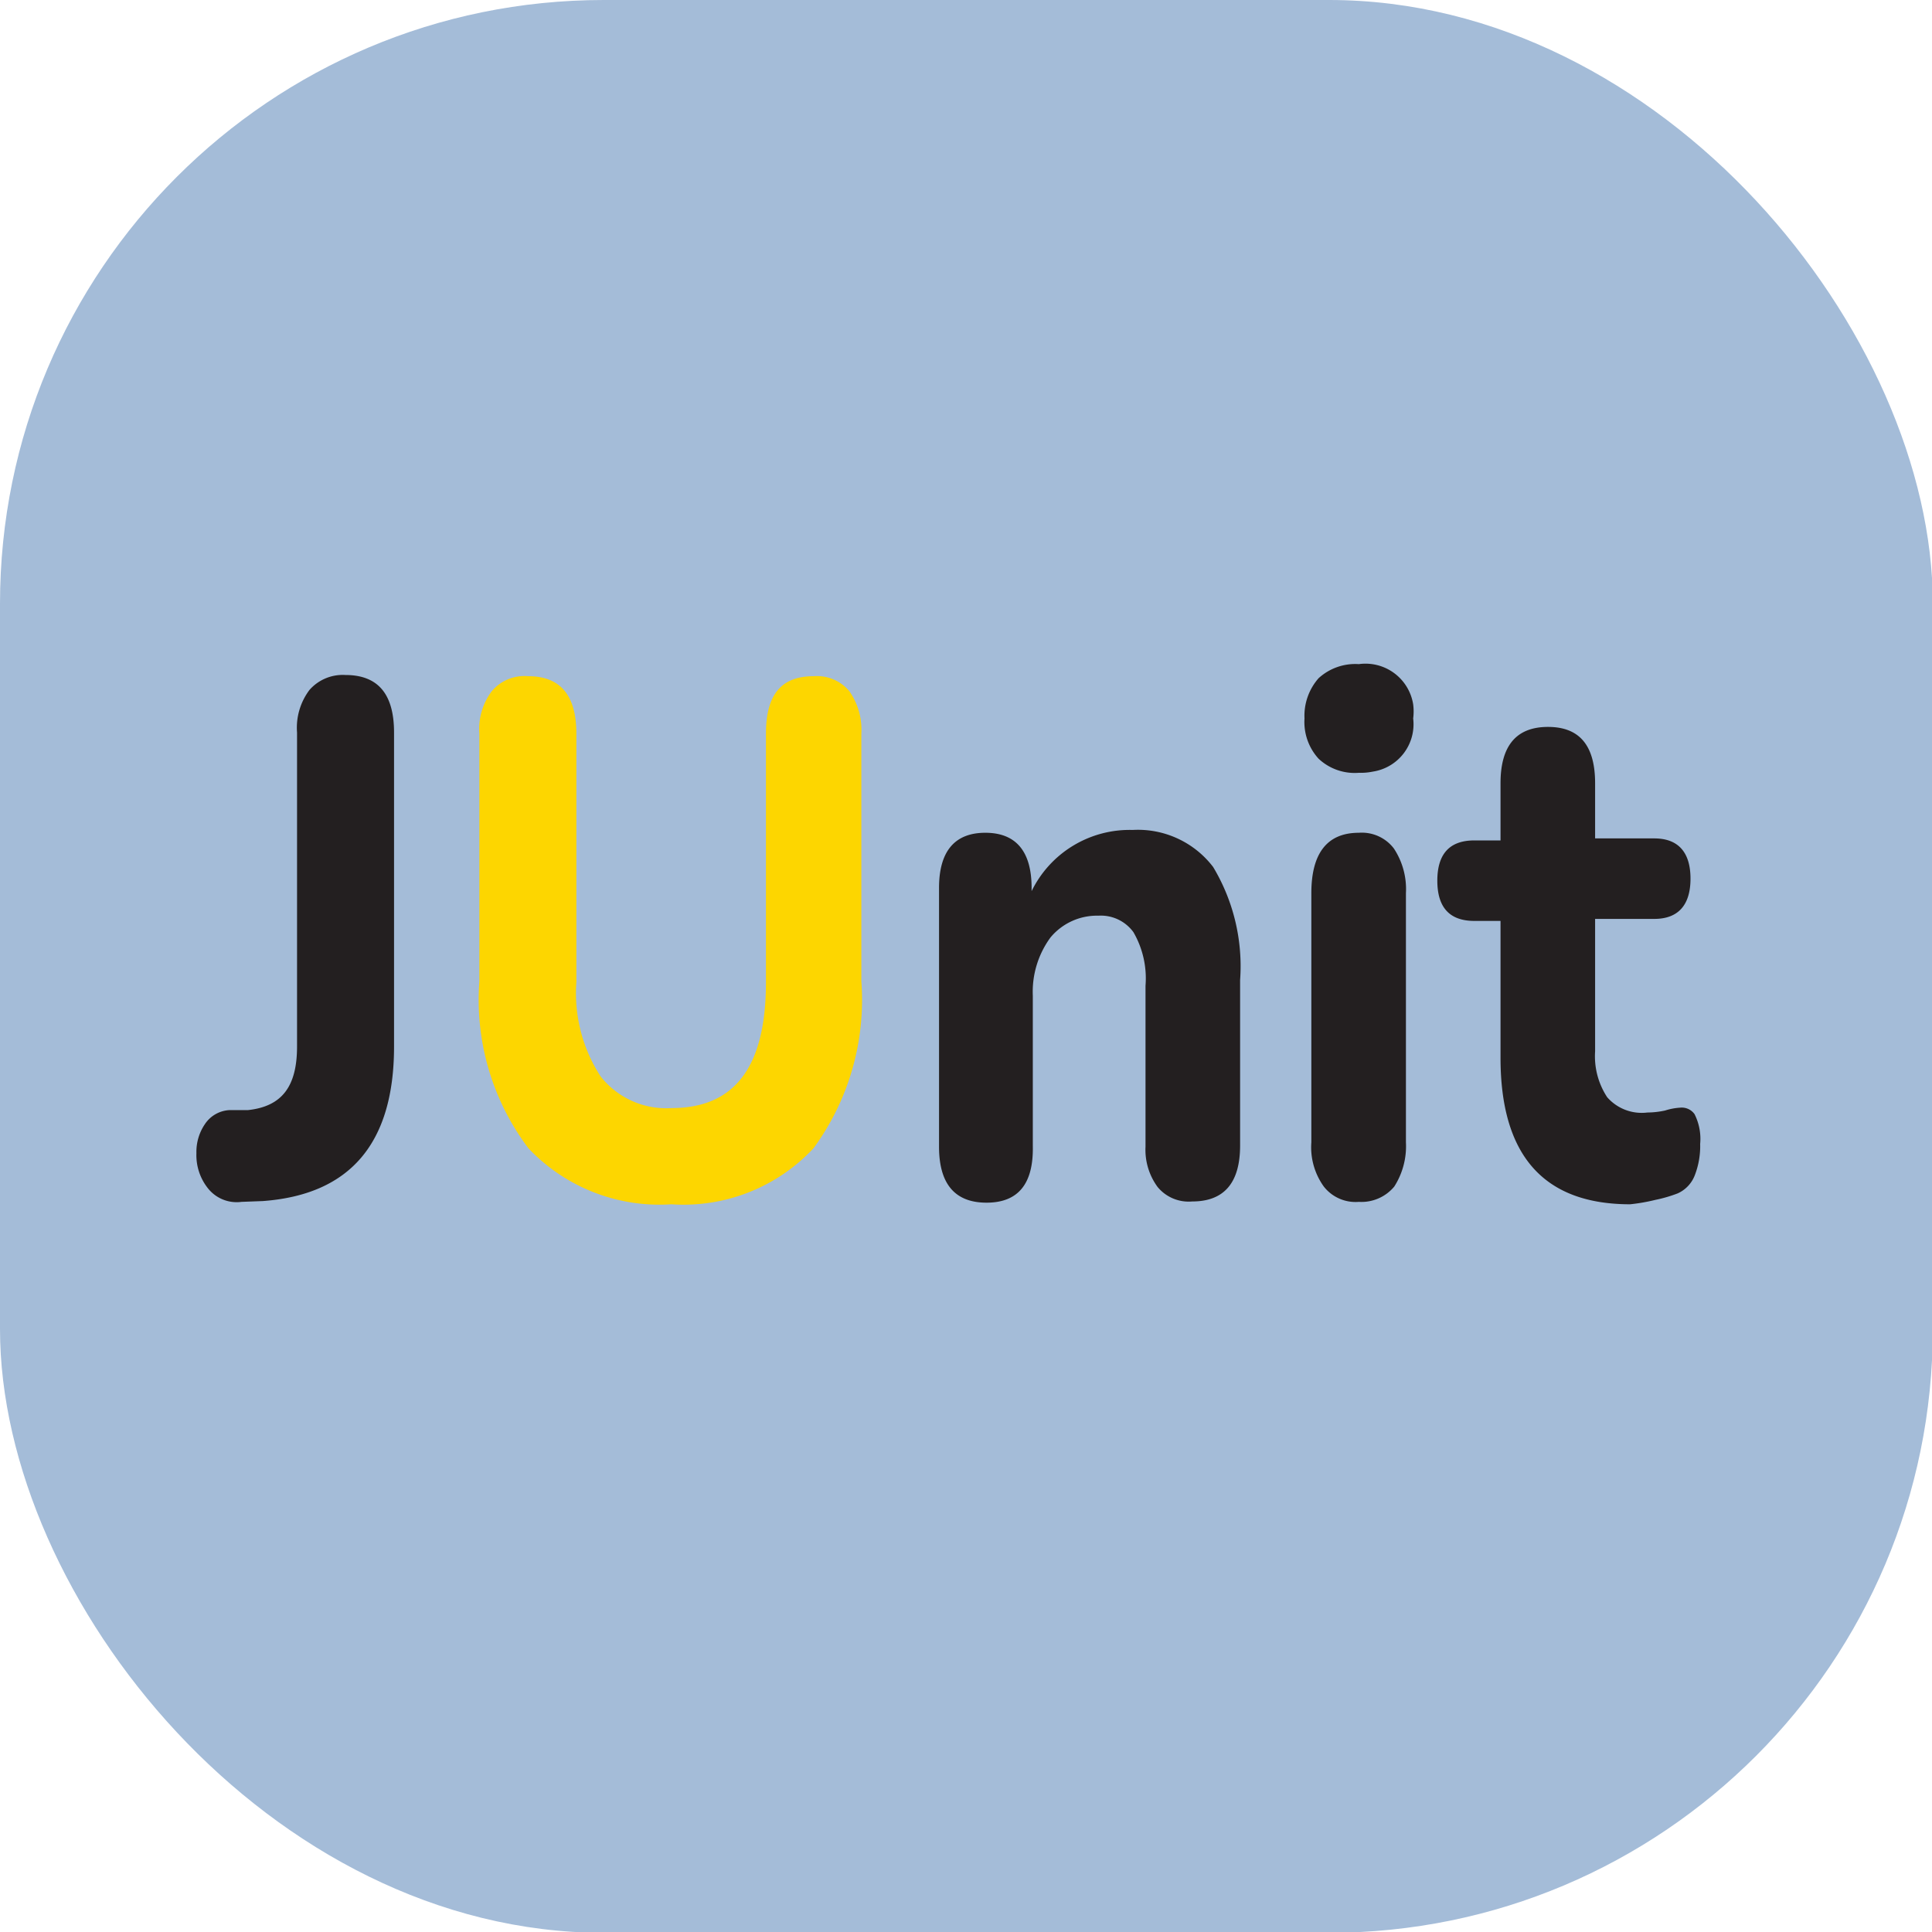 <svg xmlns="http://www.w3.org/2000/svg" viewBox="0 0 48 48" width="48px" height="48px"><defs><style>.cls-1{fill:#a4bcd8;}.cls-2{fill:#231f20;}.cls-3{fill:#fdd600;}</style></defs><title>Asset 2</title><g id="Layer_2" data-name="Layer 2"><g id="Layer_1-2" data-name="Layer 1"><g id="Layer_8" data-name="Layer 8"><rect class="cls-1" width="48.02" height="48.02" rx="15"/><path class="cls-2" d="M6,29.86a.91.91,0,0,1-.82-.32,1.32,1.32,0,0,1-.3-.89,1.22,1.22,0,0,1,.21-.72.78.78,0,0,1,.62-.35h.45C7,27.49,7.38,27,7.38,26V18.2a1.56,1.56,0,0,1,.31-1.06,1.1,1.1,0,0,1,.89-.37c.81,0,1.21.47,1.21,1.43V26q0,3.6-3.26,3.84Z"/><path class="cls-3" d="M16.68,29.92a4.48,4.48,0,0,1-3.55-1.39,6.12,6.12,0,0,1-1.22-4.15V18.23a1.56,1.56,0,0,1,.31-1.06,1.06,1.06,0,0,1,.9-.37c.8,0,1.2.47,1.2,1.43V24.4a3.79,3.79,0,0,0,.6,2.34,2.07,2.07,0,0,0,1.76.79c1.56,0,2.35-1,2.35-3.13V18.23c0-1,.4-1.43,1.19-1.43a1.05,1.05,0,0,1,.88.37,1.67,1.67,0,0,1,.3,1.06v6.15a6.23,6.23,0,0,1-1.19,4.15A4.42,4.42,0,0,1,16.68,29.92Z"/><path class="cls-2" d="M24.51,29.88c-.78,0-1.18-.46-1.18-1.39V22.06c0-.91.39-1.37,1.15-1.37s1.15.46,1.15,1.37v.08a2.71,2.71,0,0,1,2.51-1.52,2.35,2.35,0,0,1,2,.92,4.79,4.79,0,0,1,.67,2.81v4.11c0,.93-.4,1.39-1.19,1.39a1,1,0,0,1-.86-.36,1.56,1.56,0,0,1-.3-1v-4a2.29,2.29,0,0,0-.3-1.33,1,1,0,0,0-.87-.41,1.5,1.5,0,0,0-1.19.54,2.28,2.28,0,0,0-.44,1.45v3.73C25.68,29.42,25.29,29.88,24.51,29.88Z"/><path class="cls-2" d="M33.76,19.2a1.31,1.31,0,0,1-1-.35,1.35,1.35,0,0,1-.35-1,1.41,1.41,0,0,1,.35-1,1.35,1.35,0,0,1,1-.35,1.2,1.2,0,0,1,1.35,1,1.36,1.36,0,0,1,0,.35,1.19,1.19,0,0,1-1,1.32A1.5,1.5,0,0,1,33.76,19.2Zm0,10.66a1,1,0,0,1-.87-.38,1.67,1.67,0,0,1-.31-1.1V22.19c0-1,.4-1.5,1.18-1.5a1,1,0,0,1,.87.39,1.83,1.83,0,0,1,.3,1.11v6.19a1.86,1.86,0,0,1-.29,1.1A1.06,1.06,0,0,1,33.76,29.86Z"/><path class="cls-2" d="M40.5,29.92q-3.22,0-3.22-3.64v-3.4h-.65c-.62,0-.92-.34-.92-1s.3-1,.92-1h.65V19.46c0-.93.39-1.4,1.18-1.4s1.17.47,1.17,1.4v1.37H41.1c.6,0,.9.35.9,1s-.3,1-.9,1H39.63v3.29a1.85,1.85,0,0,0,.3,1.14,1.14,1.14,0,0,0,1,.38,2.12,2.12,0,0,0,.44-.05,1.51,1.51,0,0,1,.37-.07.39.39,0,0,1,.36.16,1.36,1.36,0,0,1,.14.74,2,2,0,0,1-.13.77.81.81,0,0,1-.43.46,3.47,3.47,0,0,1-.55.16A4.62,4.62,0,0,1,40.5,29.92Z"/></g></g></g></svg>